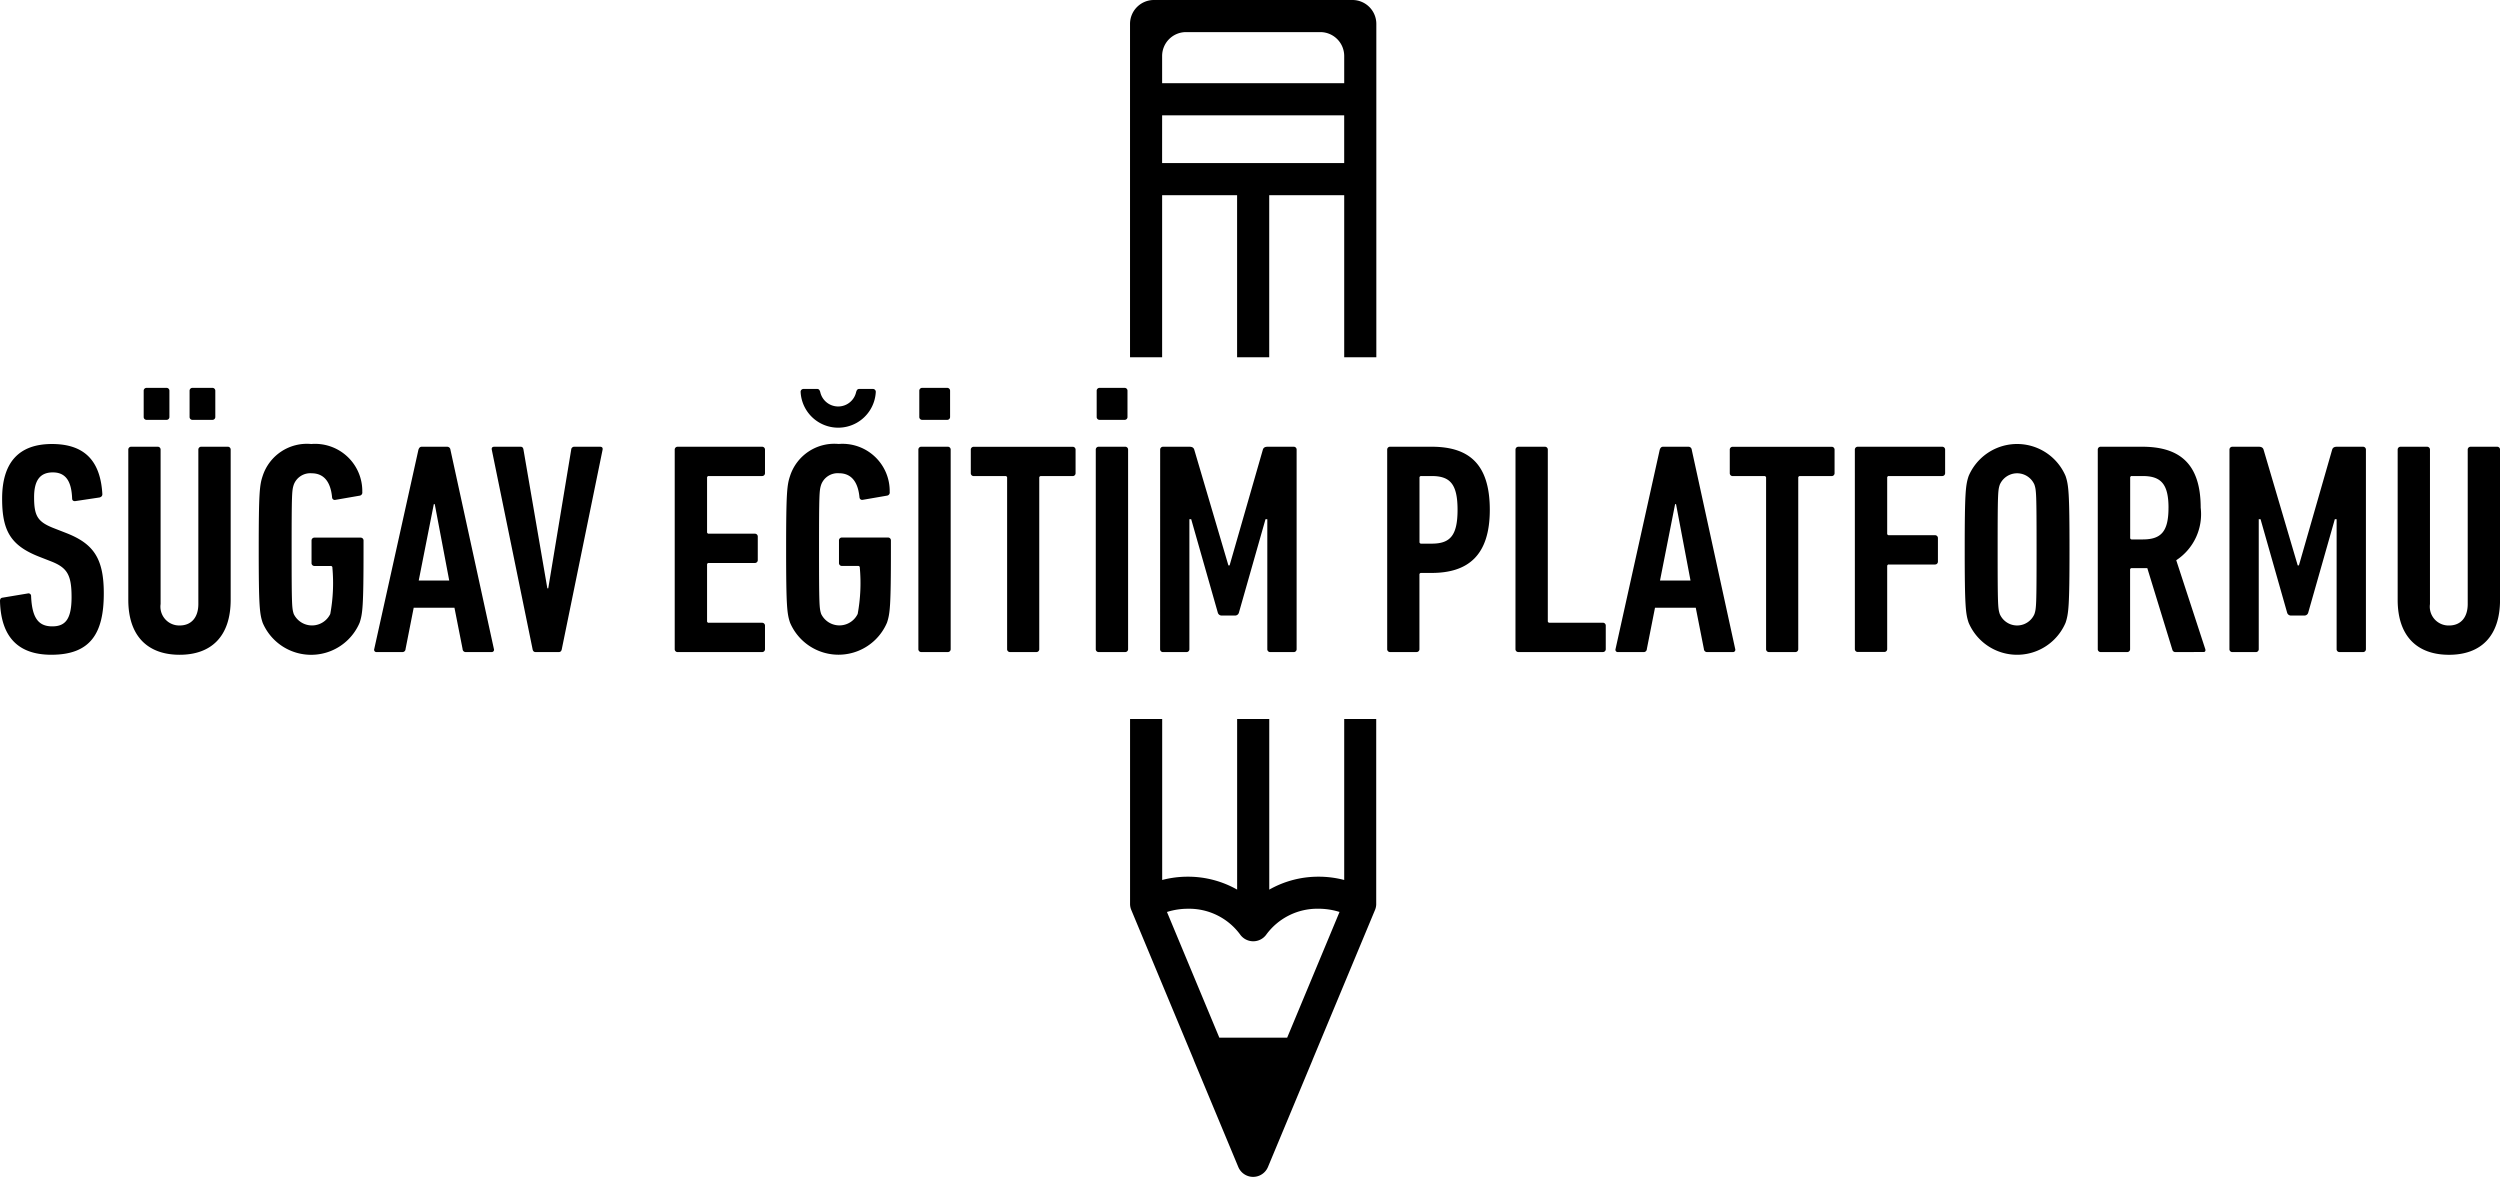 <svg xmlns="http://www.w3.org/2000/svg" width="127.086" height="59.831" viewBox="0 0 127.086 59.831">
  <g id="Group_1789" data-name="Group 1789" transform="translate(-1185.471 -655.011)">
    <g id="Group_11" data-name="Group 11" transform="translate(1242.914 655.011)">
      <g id="Group_8" data-name="Group 8">
        <g id="Group_7" data-name="Group 7">
          <path id="Path_1" data-name="Path 1" d="M1315.31,673.174v-8.241h3.811v8.241h1.633v-8.241h3.812v8.241h1.633V656.226a1.215,1.215,0,0,0-1.214-1.215h-10.093a1.215,1.215,0,0,0-1.214,1.215v16.948Zm0-14.053v-1.263a1.215,1.215,0,0,1,1.215-1.215h6.826a1.215,1.215,0,0,1,1.215,1.215v1.383h-9.256Zm0,1.754h9.255V663.3h-9.256Z" transform="translate(-1313.677 -655.011)"/>
        </g>
      </g>
      <g id="Group_10" data-name="Group 10" transform="translate(0 36.55)">
        <g id="Group_9" data-name="Group 9">
          <path id="Path_2" data-name="Path 2" d="M1324.566,736.587v8.183a5.137,5.137,0,0,0-1.3-.167,5.05,5.05,0,0,0-2.51.658v-8.674h-1.633v8.673a5.057,5.057,0,0,0-2.51-.657,5.149,5.149,0,0,0-1.3.167v-8.183h-1.633v9.4c0,.009,0,.019,0,.028a.794.794,0,0,0,.062.279l3.175,7.62,0,.01,2.265,5.436a.817.817,0,0,0,1.508,0l2.266-5.438,0-.005,3.176-7.623a.8.8,0,0,0,.061-.278c0-.01,0-.019,0-.029v-9.4Zm-2.9,16.2h-3.448l-2.662-6.39a3.509,3.509,0,0,1,1.059-.164,3.218,3.218,0,0,1,2.658,1.306.817.817,0,0,0,1.337,0,3.219,3.219,0,0,1,2.658-1.307,3.54,3.54,0,0,1,1.06.164Z" transform="translate(-1313.677 -736.587)"/>
        </g>
      </g>
    </g>
    <g id="Group_12" data-name="Group 12" transform="translate(1185.471 674.728)">
      <path id="Path_3" data-name="Path 3" d="M1188.081,716.1c-1.689,0-2.563-.906-2.61-2.732,0-.092.031-.154.123-.169l1.29-.215a.133.133,0,0,1,.168.138c.047,1.1.368,1.535,1.074,1.535.66,0,.983-.353.983-1.488,0-1.121-.215-1.489-1.028-1.811l-.629-.246c-1.443-.568-1.873-1.32-1.873-2.947,0-1.8.813-2.778,2.532-2.778s2.471.921,2.563,2.548c0,.092-.046.138-.139.169l-1.228.184c-.092.016-.169-.031-.169-.123-.03-.859-.306-1.335-.982-1.335-.645,0-.952.4-.952,1.259,0,.967.184,1.258,1.013,1.581l.63.246c1.366.537,1.9,1.274,1.9,3.055C1190.751,715.026,1190.06,716.1,1188.081,716.1Z" transform="translate(-1185.471 -702.533)"/>
      <path id="Path_4" data-name="Path 4" d="M1200.028,709.79v-7.628a.145.145,0,0,1,.153-.154h1.336a.145.145,0,0,1,.153.154v7.843a.956.956,0,0,0,.967,1.09c.614,0,.952-.43.952-1.09v-7.843a.145.145,0,0,1,.153-.154h1.336a.145.145,0,0,1,.154.154v7.628c0,1.857-.983,2.794-2.594,2.794S1200.028,711.648,1200.028,709.79Zm.936-9.148a.145.145,0,0,1-.154-.153v-1.32a.145.145,0,0,1,.154-.153h1a.145.145,0,0,1,.154.153v1.32a.145.145,0,0,1-.154.153Zm2.333,0a.145.145,0,0,1-.154-.153v-1.32a.145.145,0,0,1,.154-.153h1a.145.145,0,0,1,.154.153v1.32a.145.145,0,0,1-.154.153Z" transform="translate(-1193.506 -699.016)"/>
      <path id="Path_5" data-name="Path 5" d="M1214.825,710.743c0-2.9.046-3.269.2-3.729a2.364,2.364,0,0,1,2.471-1.627,2.4,2.4,0,0,1,2.594,2.44.159.159,0,0,1-.123.184l-1.243.215a.135.135,0,0,1-.169-.123c-.076-.813-.43-1.228-1.044-1.228a.894.894,0,0,0-.906.583c-.092.291-.107.414-.107,3.284s.015,2.993.107,3.285a1.031,1.031,0,0,0,1.857,0,8.651,8.651,0,0,0,.108-2.348.081.081,0,0,0-.092-.092h-.814a.145.145,0,0,1-.154-.154V710.3a.145.145,0,0,1,.154-.154H1220a.145.145,0,0,1,.153.154v.461c0,2.885-.046,3.254-.2,3.714a2.678,2.678,0,0,1-4.927,0C1214.871,714.013,1214.825,713.644,1214.825,710.743Z" transform="translate(-1201.673 -702.533)"/>
      <path id="Path_6" data-name="Path 6" d="M1230.161,705.849c.031-.092.077-.154.169-.154h1.29a.167.167,0,0,1,.169.154l2.21,10.13a.118.118,0,0,1-.123.154h-1.3a.157.157,0,0,1-.169-.154l-.414-2.1h-2.072l-.414,2.1a.158.158,0,0,1-.169.154h-1.3a.117.117,0,0,1-.123-.154Zm1.566,6.646-.736-3.883h-.047l-.767,3.883Z" transform="translate(-1208.891 -702.702)"/>
      <path id="Path_7" data-name="Path 7" d="M1243.488,716.132c-.092,0-.138-.061-.153-.154l-2.072-10.13c-.016-.092.015-.154.138-.154h1.32c.093,0,.138.046.154.154l1.212,7.045h.046l1.166-7.045a.157.157,0,0,1,.169-.154h1.289c.123,0,.154.061.138.154l-2.072,10.13c-.015.093-.061.154-.153.154Z" transform="translate(-1216.263 -702.702)"/>
      <path id="Path_8" data-name="Path 8" d="M1262.023,705.849a.145.145,0,0,1,.154-.154h4.282a.145.145,0,0,1,.153.154v1.182a.145.145,0,0,1-.153.153h-2.7a.082.082,0,0,0-.092.092v2.747a.082.082,0,0,0,.092.092h2.333a.145.145,0,0,1,.153.153v1.182a.145.145,0,0,1-.153.154h-2.333a.081.081,0,0,0-.092.092v2.855a.081.081,0,0,0,.092.092h2.7a.145.145,0,0,1,.153.154v1.182a.145.145,0,0,1-.153.154h-4.282a.145.145,0,0,1-.154-.154Z" transform="translate(-1227.724 -702.702)"/>
      <path id="Path_9" data-name="Path 9" d="M1274.662,707.3c0-2.9.046-3.269.2-3.73a2.365,2.365,0,0,1,2.471-1.627,2.4,2.4,0,0,1,2.594,2.44.159.159,0,0,1-.123.184l-1.243.215a.136.136,0,0,1-.169-.123c-.077-.813-.43-1.228-1.043-1.228a.894.894,0,0,0-.906.583c-.092.291-.108.414-.108,3.284s.016,2.993.108,3.285a1.031,1.031,0,0,0,1.857,0,8.681,8.681,0,0,0,.108-2.348.081.081,0,0,0-.092-.092h-.813a.145.145,0,0,1-.154-.154v-1.136a.145.145,0,0,1,.154-.154h2.333a.145.145,0,0,1,.153.154v.461c0,2.885-.046,3.254-.2,3.714a2.678,2.678,0,0,1-4.927,0C1274.708,710.571,1274.662,710.2,1274.662,707.3Zm.737-8a.145.145,0,0,1,.153-.154h.69c.092,0,.123.061.154.154a.934.934,0,0,0,1.826,0c.031-.092.062-.154.154-.154h.691a.145.145,0,0,1,.153.154,1.913,1.913,0,0,1-3.821,0Z" transform="translate(-1234.7 -699.091)"/>
      <path id="Path_10" data-name="Path 10" d="M1289.665,702.162a.145.145,0,0,1,.154-.154h1.335a.145.145,0,0,1,.153.154v10.13a.145.145,0,0,1-.153.154h-1.335a.145.145,0,0,1-.154-.154Zm.2-1.52a.145.145,0,0,1-.153-.153v-1.32a.145.145,0,0,1,.153-.153h1.259a.145.145,0,0,1,.153.153v1.32a.145.145,0,0,1-.153.153Z" transform="translate(-1242.98 -699.016)"/>
      <path id="Path_11" data-name="Path 11" d="M1297.62,716.132a.145.145,0,0,1-.154-.154v-8.7a.081.081,0,0,0-.092-.092h-1.6a.145.145,0,0,1-.154-.153v-1.182a.145.145,0,0,1,.154-.154h5.018a.145.145,0,0,1,.154.154v1.182a.145.145,0,0,1-.154.153h-1.6a.082.082,0,0,0-.092.092v8.7a.144.144,0,0,1-.153.154Z" transform="translate(-1246.27 -702.702)"/>
      <path id="Path_12" data-name="Path 12" d="M1309.8,702.162a.145.145,0,0,1,.153-.154h1.336a.145.145,0,0,1,.154.154v10.13a.145.145,0,0,1-.154.154h-1.336a.144.144,0,0,1-.153-.154Zm.2-1.52a.145.145,0,0,1-.154-.153v-1.32a.145.145,0,0,1,.154-.153h1.259a.144.144,0,0,1,.153.153v1.32a.144.144,0,0,1-.153.153Z" transform="translate(-1254.097 -699.016)"/>
      <path id="Path_13" data-name="Path 13" d="M1317.1,705.849a.145.145,0,0,1,.153-.154h1.336c.138,0,.215.046.246.154l1.734,5.878h.061l1.689-5.878c.03-.108.107-.154.245-.154h1.32a.145.145,0,0,1,.153.154v10.13a.145.145,0,0,1-.153.154H1322.7a.144.144,0,0,1-.153-.154v-6.6h-.092l-1.35,4.743a.2.2,0,0,1-.2.154h-.676a.2.2,0,0,1-.2-.154l-1.351-4.743h-.092v6.6a.145.145,0,0,1-.154.154h-1.182a.144.144,0,0,1-.153-.154Z" transform="translate(-1258.124 -702.702)"/>
      <path id="Path_14" data-name="Path 14" d="M1343.011,716.132a.145.145,0,0,1-.154-.154v-10.13a.145.145,0,0,1,.154-.154h2.1c1.857,0,2.962.829,2.962,3.208,0,2.318-1.105,3.208-2.962,3.208h-.523a.082.082,0,0,0-.092.092v3.775a.144.144,0,0,1-.153.154Zm3.423-7.229c0-1.32-.384-1.719-1.32-1.719h-.523a.082.082,0,0,0-.092.092v3.253a.082.082,0,0,0,.092.092h.523C1346.05,710.622,1346.434,710.223,1346.434,708.9Z" transform="translate(-1272.34 -702.702)"/>
      <path id="Path_15" data-name="Path 15" d="M1357.415,705.849a.145.145,0,0,1,.154-.154h1.335a.145.145,0,0,1,.153.154v8.7a.081.081,0,0,0,.092.092h2.7a.145.145,0,0,1,.154.154v1.182a.145.145,0,0,1-.154.154h-4.282a.145.145,0,0,1-.154-.154Z" transform="translate(-1280.375 -702.702)"/>
      <path id="Path_16" data-name="Path 16" d="M1371,705.849c.031-.092.077-.154.169-.154h1.29a.167.167,0,0,1,.169.154l2.21,10.13a.118.118,0,0,1-.123.154h-1.3a.158.158,0,0,1-.169-.154l-.414-2.1h-2.072l-.415,2.1a.157.157,0,0,1-.168.154h-1.3a.118.118,0,0,1-.123-.154Zm1.565,6.646-.736-3.883h-.047l-.767,3.883Z" transform="translate(-1286.629 -702.702)"/>
      <path id="Path_17" data-name="Path 17" d="M1383.729,716.132a.145.145,0,0,1-.154-.154v-8.7a.082.082,0,0,0-.092-.092h-1.6a.145.145,0,0,1-.154-.153v-1.182a.145.145,0,0,1,.154-.154h5.019a.145.145,0,0,1,.154.154v1.182a.145.145,0,0,1-.154.153h-1.6a.081.081,0,0,0-.092.092v8.7a.145.145,0,0,1-.154.154Z" transform="translate(-1293.797 -702.702)"/>
      <path id="Path_18" data-name="Path 18" d="M1395.914,705.849a.145.145,0,0,1,.154-.154h4.282a.145.145,0,0,1,.153.154v1.182a.145.145,0,0,1-.153.153h-2.7a.081.081,0,0,0-.092.092V710.1a.081.081,0,0,0,.092.092h2.333a.145.145,0,0,1,.154.154v1.182a.145.145,0,0,1-.154.153h-2.333a.081.081,0,0,0-.092.092v4.2a.145.145,0,0,1-.154.154h-1.335a.145.145,0,0,1-.154-.154Z" transform="translate(-1301.624 -702.702)"/>
      <path id="Path_19" data-name="Path 19" d="M1408.581,714.473c-.154-.46-.2-.829-.2-3.73s.046-3.269.2-3.729a2.678,2.678,0,0,1,4.927,0c.154.46.2.829.2,3.729s-.046,3.269-.2,3.73a2.678,2.678,0,0,1-4.927,0Zm3.346-.445c.092-.292.107-.414.107-3.285s-.015-2.993-.107-3.284a.959.959,0,0,0-1.765,0c-.092.291-.107.414-.107,3.284s.015,2.993.107,3.285a.959.959,0,0,0,1.765,0Z" transform="translate(-1308.506 -702.533)"/>
      <path id="Path_20" data-name="Path 20" d="M1427.446,716.132a.155.155,0,0,1-.169-.107L1426,711.865h-.783a.081.081,0,0,0-.092.092v4.021a.145.145,0,0,1-.153.154h-1.336a.145.145,0,0,1-.154-.154v-10.13a.145.145,0,0,1,.154-.154h2.1c1.857,0,2.978.814,2.978,3.1a2.8,2.8,0,0,1-1.243,2.67l1.474,4.512c.03.077,0,.154-.077.154Zm-.368-7.336c0-1.228-.4-1.612-1.319-1.612h-.538a.081.081,0,0,0-.092.092v3.039a.081.081,0,0,0,.092.092h.538C1426.678,710.407,1427.077,710.039,1427.077,708.8Z" transform="translate(-1316.843 -702.702)"/>
      <path id="Path_21" data-name="Path 21" d="M1438.42,705.849a.145.145,0,0,1,.154-.154h1.335c.138,0,.215.046.246.154l1.734,5.878h.061l1.688-5.878c.031-.108.107-.154.245-.154h1.32a.145.145,0,0,1,.153.154v10.13a.145.145,0,0,1-.153.154h-1.182a.145.145,0,0,1-.154-.154v-6.6h-.092l-1.35,4.743a.2.2,0,0,1-.2.154h-.676a.2.2,0,0,1-.2-.154L1440,709.379h-.092v6.6a.145.145,0,0,1-.154.154h-1.182a.145.145,0,0,1-.154-.154Z" transform="translate(-1325.086 -702.702)"/>
      <path id="Path_22" data-name="Path 22" d="M1457.5,713.477v-7.628a.145.145,0,0,1,.154-.154h1.335a.145.145,0,0,1,.153.154v7.843a.956.956,0,0,0,.967,1.09c.614,0,.952-.43.952-1.09v-7.843a.145.145,0,0,1,.154-.154h1.336a.145.145,0,0,1,.153.154v7.628c0,1.857-.982,2.794-2.594,2.794S1457.5,715.334,1457.5,713.477Z" transform="translate(-1335.616 -702.702)"/>
    </g>
  </g>
</svg>
